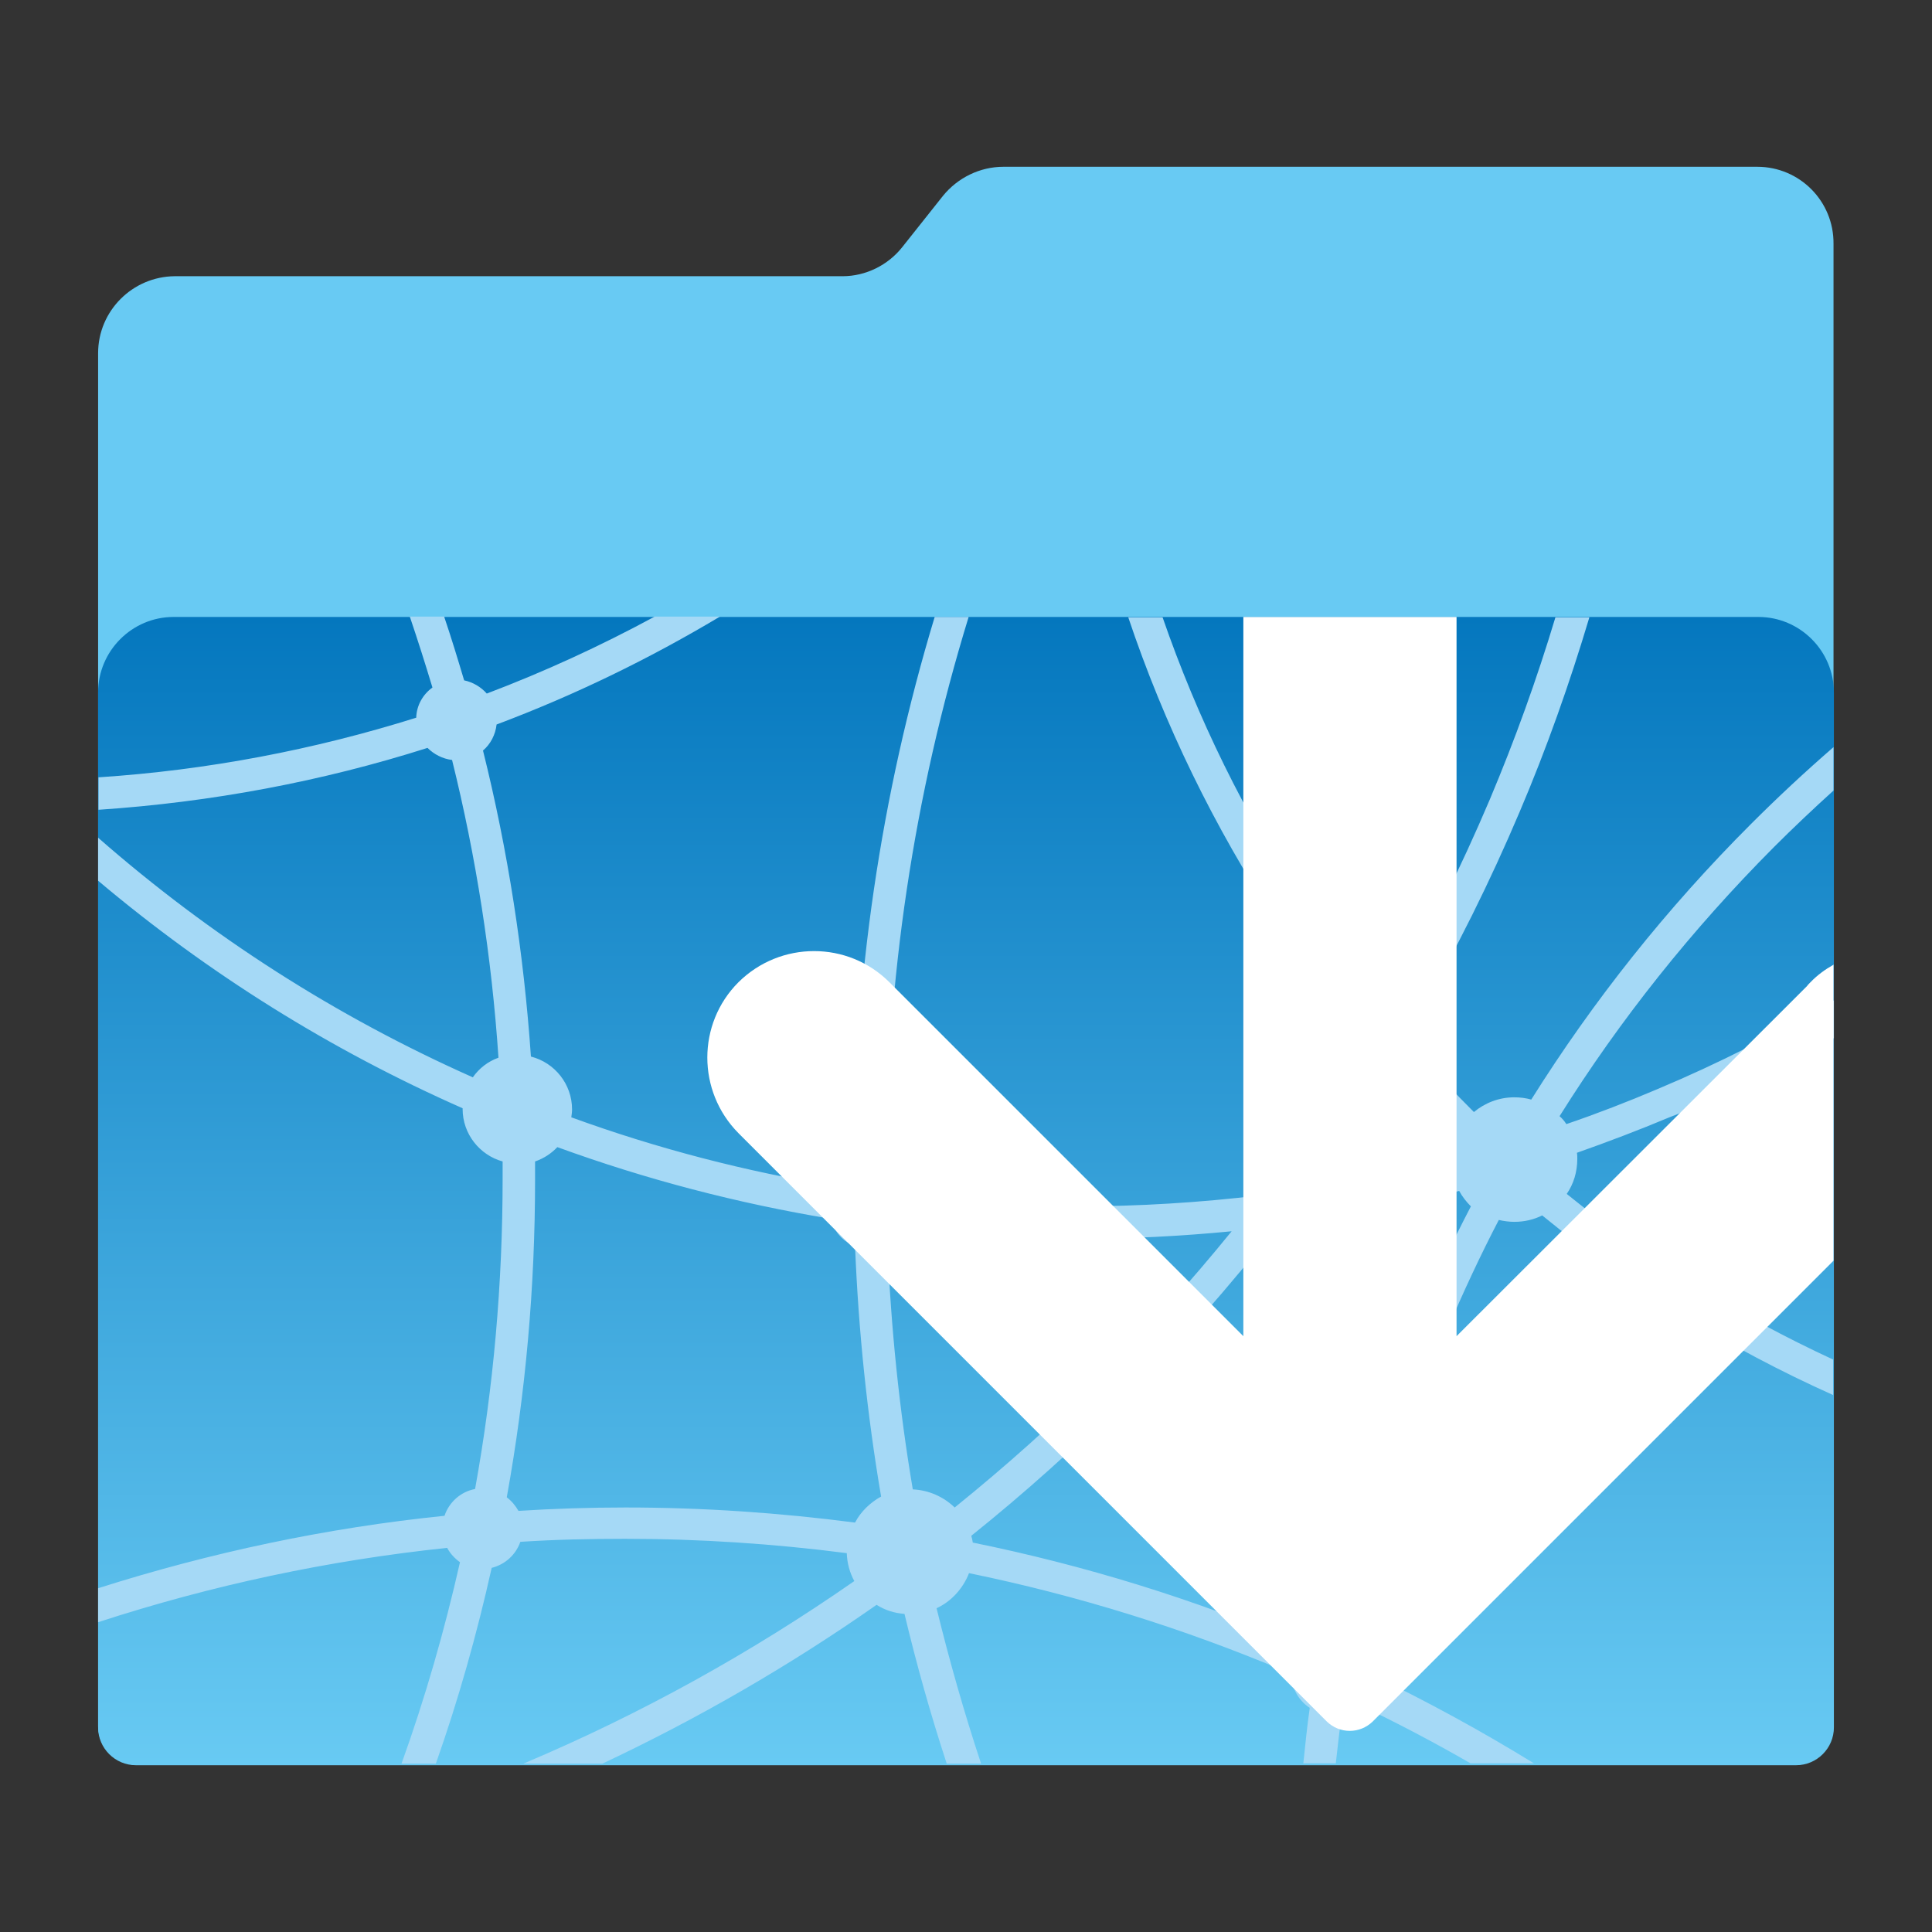 <?xml version="1.0" encoding="utf-8"?>
<!-- Generator: Adobe Illustrator 18.0.0, SVG Export Plug-In . SVG Version: 6.00 Build 0)  -->
<!DOCTYPE svg PUBLIC "-//W3C//DTD SVG 1.1//EN" "http://www.w3.org/Graphics/SVG/1.1/DTD/svg11.dtd">
<svg version="1.1"
	 id="Layer_2" xmlns:cc="http://creativecommons.org/ns#" xmlns:svg="http://www.w3.org/2000/svg" xmlns:rdf="http://www.w3.org/1999/02/22-rdf-syntax-ns#" xmlns:dc="http://purl.org/dc/elements/1.1/"
	 xmlns="http://www.w3.org/2000/svg" xmlns:xlink="http://www.w3.org/1999/xlink" x="0px" y="0px" viewBox="0 0 1024 1024"
	 enable-background="new 0 0 1024 1024" xml:space="preserve">
<rect x="0" y="0" width="1024" height="1024" fill="#333333" stroke="none"/>
<path id="path3" fill="#68caf3" d="M931.4,88.4H531.8c-12.4,0-24.2,5.8-32,15.4L478.2,131c-7.6,9.6-19.4,15.4-31.6,15.4h-354
	C70.2,146.6,52,164.8,52,187.2v727.6c0,11.4,9.2,20.6,20.6,20.6h878.6c11.4,0,20.6-9.2,20.6-20.6V146.6v-17.4
	C972,106.6,953.8,88.4,931.4,88.4z"/>
<g id="g5" display="none">
	<polygon id="polygon7" display="inline" fill="#FFFFFF" points="144.2,272.2 92,324.4 92,872.6 932,872.6 932,272.2 	"/>
	<polygon id="polygon9" display="inline" fill="#B2B3B3" points="144.2,324.4 144.2,272.2 92,324.4 	"/>
</g>
<linearGradient id="path16_1_" gradientUnits="userSpaceOnUse" x1="512" y1="88.4" x2="512" y2="697" gradientTransform="matrix(1 0 0 -1 0 1024)">
	<stop  offset="0" style="stop-color:#68CAF3"/>
	<stop  offset="1" style="stop-color:#0477BE"/>
</linearGradient>
<path id="path16" fill="url(#path16_1_)" d="M952,935.6H72c-11,0-20-9-20-20V367c0-22,18-40,40-40h840c22,0,40,18,40,40v548.6
	C972,926.6,963,935.6,952,935.6z"/>
<path id="path18" fill="#A5D9F6" d="M972,550.2v-20c-30,17.6-61,33.4-93.4,47c-16,6.8-32,13-48.4,18.6c-1-1.6-2.2-3-3.6-4.2
	c32.2-51.4,70.2-99,113.6-142.6c10.4-10.4,20.8-20.2,31.6-30v-23c-15,13-29.6,26.6-43.8,40.8c-44.6,44.6-83.4,93.4-116.4,146
	c-2.8-0.8-5.8-1.2-9-1.2c-8.2,0-15.6,3-21.4,7.8c-9.8-9.8-19.4-19.8-28.6-30.2c1.8-3.2,2.8-6.8,2.8-10.6c0-4.2-1.2-8-3.2-11.2
	c19.8-34.4,37.6-70.2,53.2-107c14.4-33.8,26.6-68.4,37-103.2h-18c-9.8,32.6-21.4,64.8-34.8,96.6c-15.2,35.8-32.4,70.6-51.6,104
	c-1.4-0.2-2.6-0.4-4-0.4c-2.6,0-5,0.4-7.2,1.2c-12.4-15.6-24.2-32-35.4-48.8c-31.8-48.2-56.8-99.4-75.2-152.6H598
	c19,56.6,45.4,111,79,162.2c11.6,17.8,24.2,34.8,37.2,51.2c-1,2.6-1.6,5.4-1.6,8.2c0,5,1.8,9.8,4.8,13.4
	c-15.4,24.6-32,48.4-49.8,71.4c-31.8,3.8-64,5.8-96.4,5.8c-30.2,0-60-1.6-89.6-5c-1.8-6-6.4-10.8-12-13.4c0-0.2,0-0.4,0-0.6
	c0-100.6,14.8-199,43.8-293.4h-18c-28.6,94.6-43,193-43,293.4c0,0.2,0,0.4,0,0.6c-3.8,1.6-7,4.4-9.2,7.8
	c-47.8-7.8-94.8-20-140.4-36.6c0.2-1.4,0.4-2.8,0.4-4.2c0-13.4-9.2-24.8-21.8-28c-3.8-55-12.2-109.2-25.4-162.2
	c4-3.4,6.6-8.4,7.2-13.8c41-15.4,80.6-34.6,118.4-57.2H347c-28.8,15.6-58.4,29.2-89,40.8c-3-3.4-7.2-6-12-7
	c-3.4-11.4-6.8-22.6-10.6-33.8h-18.2c4.2,12.4,8.2,25,12,37.6c-5,3.6-8.4,9.4-8.6,16c-54.2,17-110.6,27.8-168.4,31.6v17.2
	c59.8-4,118.4-15,174.4-32.8c3.4,3.4,8,5.8,13,6.4c12.8,51.6,21,104.4,24.6,157.8c-5.6,2-10.2,5.6-13.6,10.4
	c-72.4-32.2-139-74.8-198.6-127v22.8c58.4,49.2,123,89.6,193.2,120.6c0,0.2,0,0.2,0,0.4c0,13.2,9,24.4,21.2,27.8c0,3,0,6,0,9
	c0,55.6-4.8,110.6-14.6,164.6c-7.6,1.4-13.8,7-16.2,14.2C173,809.8,111.8,822.8,52,841.8v18c60.2-19.6,122-32.8,185-39.4
	c1.6,3,4,5.6,6.8,7.6c-8.2,36.2-18.4,71.8-31,106.8H231c12-34,21.8-68.8,29.6-103.8c7.2-1.8,12.8-7,15.2-13.8
	c18.4-1.2,36.8-1.6,55.4-1.6c39.6,0,78.8,2.6,117.6,7.6c0.2,5.4,1.6,10.4,4,14.8c-54.6,38-113,70.4-175,96.6
	c-0.2,0.2-0.4,0.2-0.8,0.2h42.2c51-24,99.4-52,145.4-84.2c4.4,2.8,9.4,4.4,14.8,4.8c6.4,26.8,13.8,53.2,22.4,79.4H520
	c-9-27.2-16.8-54.6-23.6-82.4c7.8-3.6,14-10.4,17.2-18.6c57.4,11.8,113.6,29.2,168,52.2c1,0.4,1.8,0.8,2.8,1.2l0,0
	c0,7.6,4,14.2,9.8,18c-1.4,9.8-2.4,19.6-3.4,29.4H708c1-8.8,2-17.8,3.2-26.6c3.4-0.8,6.2-2.4,8.8-4.6c20.2,9.6,40,20,59.4,31.2H813
	c-27.6-17-56.2-32.6-85.6-46.8c0-0.2,0-0.4,0-0.6c0-7.6-4-14.2-9.8-18c10.6-56.4,27.2-111.4,49.6-164.8c8.4-19.6,17.4-39,27.2-57.8
	c2.6,0.6,5.4,1,8.2,1c5.4,0,10.4-1.2,14.8-3.4c47,38.4,98.8,70.4,154.2,95.2v-18.8c-50.6-23.4-98-52.8-141.2-87.8
	c3.6-5.2,5.6-11.6,5.6-18.6c0-1,0-2.2-0.2-3.2c16.4-5.8,32.8-12,49-18.8C915.2,580.6,944,566.2,972,550.2z M453.2,807
	c-40-5.2-80.6-8-121.6-8c-19,0-38,0.6-56.8,1.8c-1.6-2.8-3.6-5.2-6.2-7.2c10-55.2,15-111.4,15-168.4c0-3.2,0-6.4,0-9.6
	c4.6-1.6,8.6-4.2,11.8-7.6c47.2,17.2,95.6,29.8,145,38c1.6,6.8,6.6,12.2,12.8,14.6c1.8,44.8,6.4,89,13.8,132.6
	C461.2,796.4,456.2,801.2,453.2,807z M732.8,570c0.4,0,1,0,1.4,0c1.6,0,3.2-0.2,4.8-0.6c10.4,11.8,21.4,23.2,32.6,34.2
	c-1.2,3.4-2,6.8-2,10.6c-25.6,6.6-51.6,12-77.8,16C706.2,610.8,719.8,590.6,732.8,570z M506,799c-5.8-5.6-13.6-9.2-22.2-9.6
	c-7.2-42.6-11.6-85.8-13.4-129.4c4-1.8,7.2-4.8,9.4-8.6c30.2,3.4,60.8,5.2,91.6,5.2c27.4,0,54.6-1.4,81.4-4
	c-21.6,26.6-44.6,52.2-69,76.6C559,754,533,777.2,506,799z M751.6,698.8c-23,54.6-40,111-50.8,168.8c-3.4,0.8-6.6,2.6-9.2,5
	c-1-0.4-2-0.8-3-1.4c-56-23.8-114-41.6-173-53.6c-0.2-1.2-0.4-2.4-0.8-3.6c28.2-22.6,55.2-46.8,81-72.6c29-29,56-59.6,81-91.6
	c32.6-4.2,64.8-10.4,96.6-18.6c1.6,3,3.8,5.8,6.2,8.2C769.6,658.6,760.2,678.4,751.6,698.8z"/>
<g id="g20">
	<path id="path22" fill="#FFFFFF" d="M972,511.2c-4.6,2.6-8.8,5.6-12.6,9.6c-0.6,0.6-1.2,1.2-1.8,2L772,708.2V327H659v381.2
		L471.6,520.8l-0.2-0.2c-22-22-57.8-22-80,0c-22,22-22,57.8,0,80l0,0l244.2,244.2l0,0l23.4,23.4l0,0l0,0l43.8,43.8l0.6,0.6
		c3.2,3,7.4,4.8,12,4.8s8.8-1.8,12-4.8l0.6-0.6l43.8-43.8l0,0l0,0l200-200v-157H972z"/>
</g>
<g id="g24" display="none">
	<path id="path26" display="inline" fill="#FFFFFF" d="M512,417.8c-120.6,0-218.2,97.8-218.2,218.2S391.4,854.2,512,854.2
		S730.2,756.6,730.2,636S632.6,417.8,512,417.8z M622.8,666.2l-91.4,91.4l0,0l0,0l-15,15l-0.2,0.2c-1,1-2.6,1.6-4,1.6
		c-1.6,0-3-0.6-4-1.6l-0.2-0.2l-15-15l0,0l0,0l-8-8l0,0l-83.4-83.4l0,0c-7.6-7.6-7.6-19.8,0-27.4c7.6-7.6,19.8-7.6,27.4,0l0,0l64,64
		V517l0,0c0-5,1.8-10.2,5.6-14c7.6-7.6,19.8-7.6,27.4,0c3.8,3.8,5.8,9,5.6,14l0,0v185.8l63.4-63.4c0.2-0.2,0.4-0.4,0.6-0.6
		c7.6-7.6,19.8-7.6,27.4,0C630.2,646.4,630.2,658.6,622.8,666.2L622.8,666.2z"/>
	<path id="path28" display="inline" fill="#68CAF3" d="M622.6,639c-7.6-7.6-19.8-7.6-27.4,0c-0.2,0.2-0.4,0.4-0.6,0.6L531.2,703
		V517.2l0,0c0-5-1.8-10.2-5.6-14c-7.6-7.6-19.8-7.6-27.4,0c-3.8,3.8-5.8,9-5.6,14l0,0V703l-64-64l0,0c-7.6-7.6-19.8-7.6-27.4,0
		s-7.6,19.8,0,27.4l0,0l83.4,83.4l0,0l8,8l0,0l0,0l15,15l0.2,0.2c1,1,2.6,1.6,4,1.6c1.6,0,3-0.6,4-1.6l0.2-0.2l15-15l0,0l0,0
		l91.4-91.4l0,0C630.2,658.6,630.2,646.4,622.6,639z"/>
</g>
</svg>
